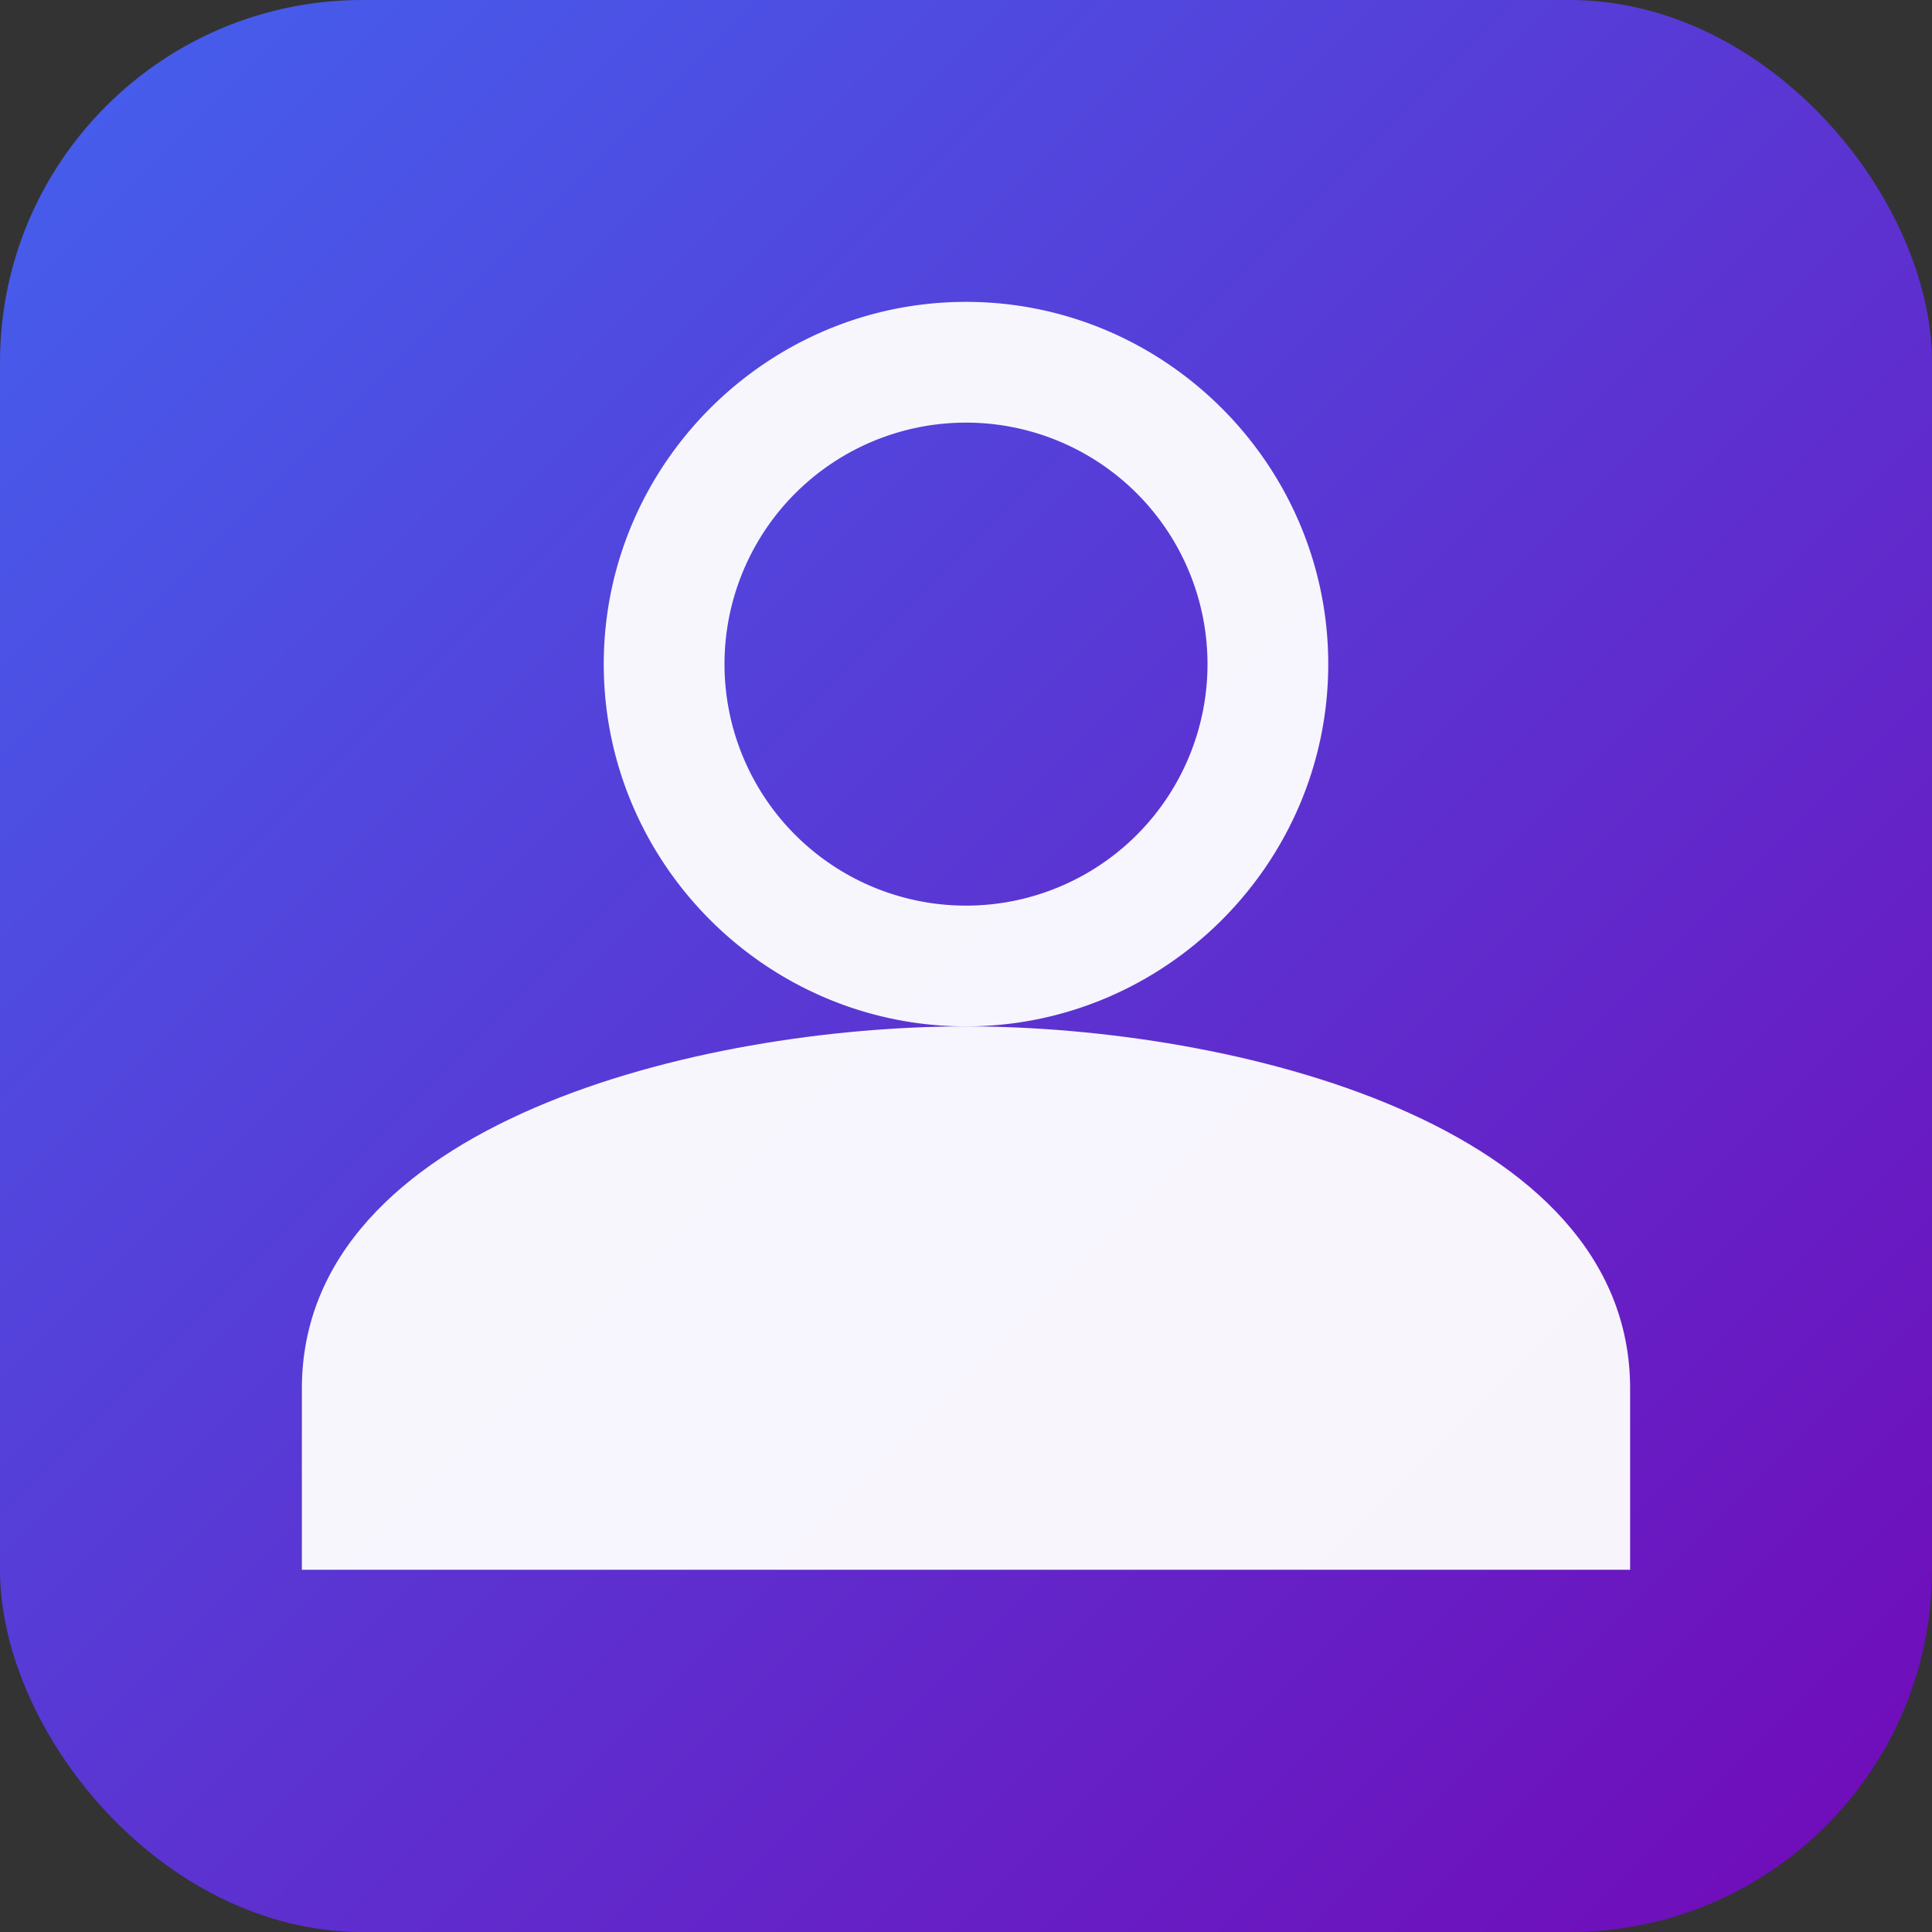 <svg xmlns="http://www.w3.org/2000/svg" viewBox="0 0 64 64">
  <rect x="0" y="0" width="64" height="64" fill="#333333" stroke="none"/>
  <defs>
    <linearGradient id="g" x1="0" y1="0" x2="1" y2="1">
      <stop offset="0%" stop-color="#4361ee"/>
      <stop offset="100%" stop-color="#7209b7"/>
    </linearGradient>
  </defs>
  <rect width="64" height="64" rx="12" fill="url(#g)"/>
  <g fill="#fff" opacity="0.95" transform="translate(10,10)">
    <path d="M22 0c-6.6 0-12 5.4-12 12s5.4 12 12 12 12-5.4 12-12S28.6 0 22 0zm0 20a8 8 0 1 1 0-16 8 8 0 0 1 0 16z"/>
    <path d="M44 36c0-8.8-13.2-12-22-12S0 27.2 0 36v6h44v-6z"/>
  </g>
</svg>
